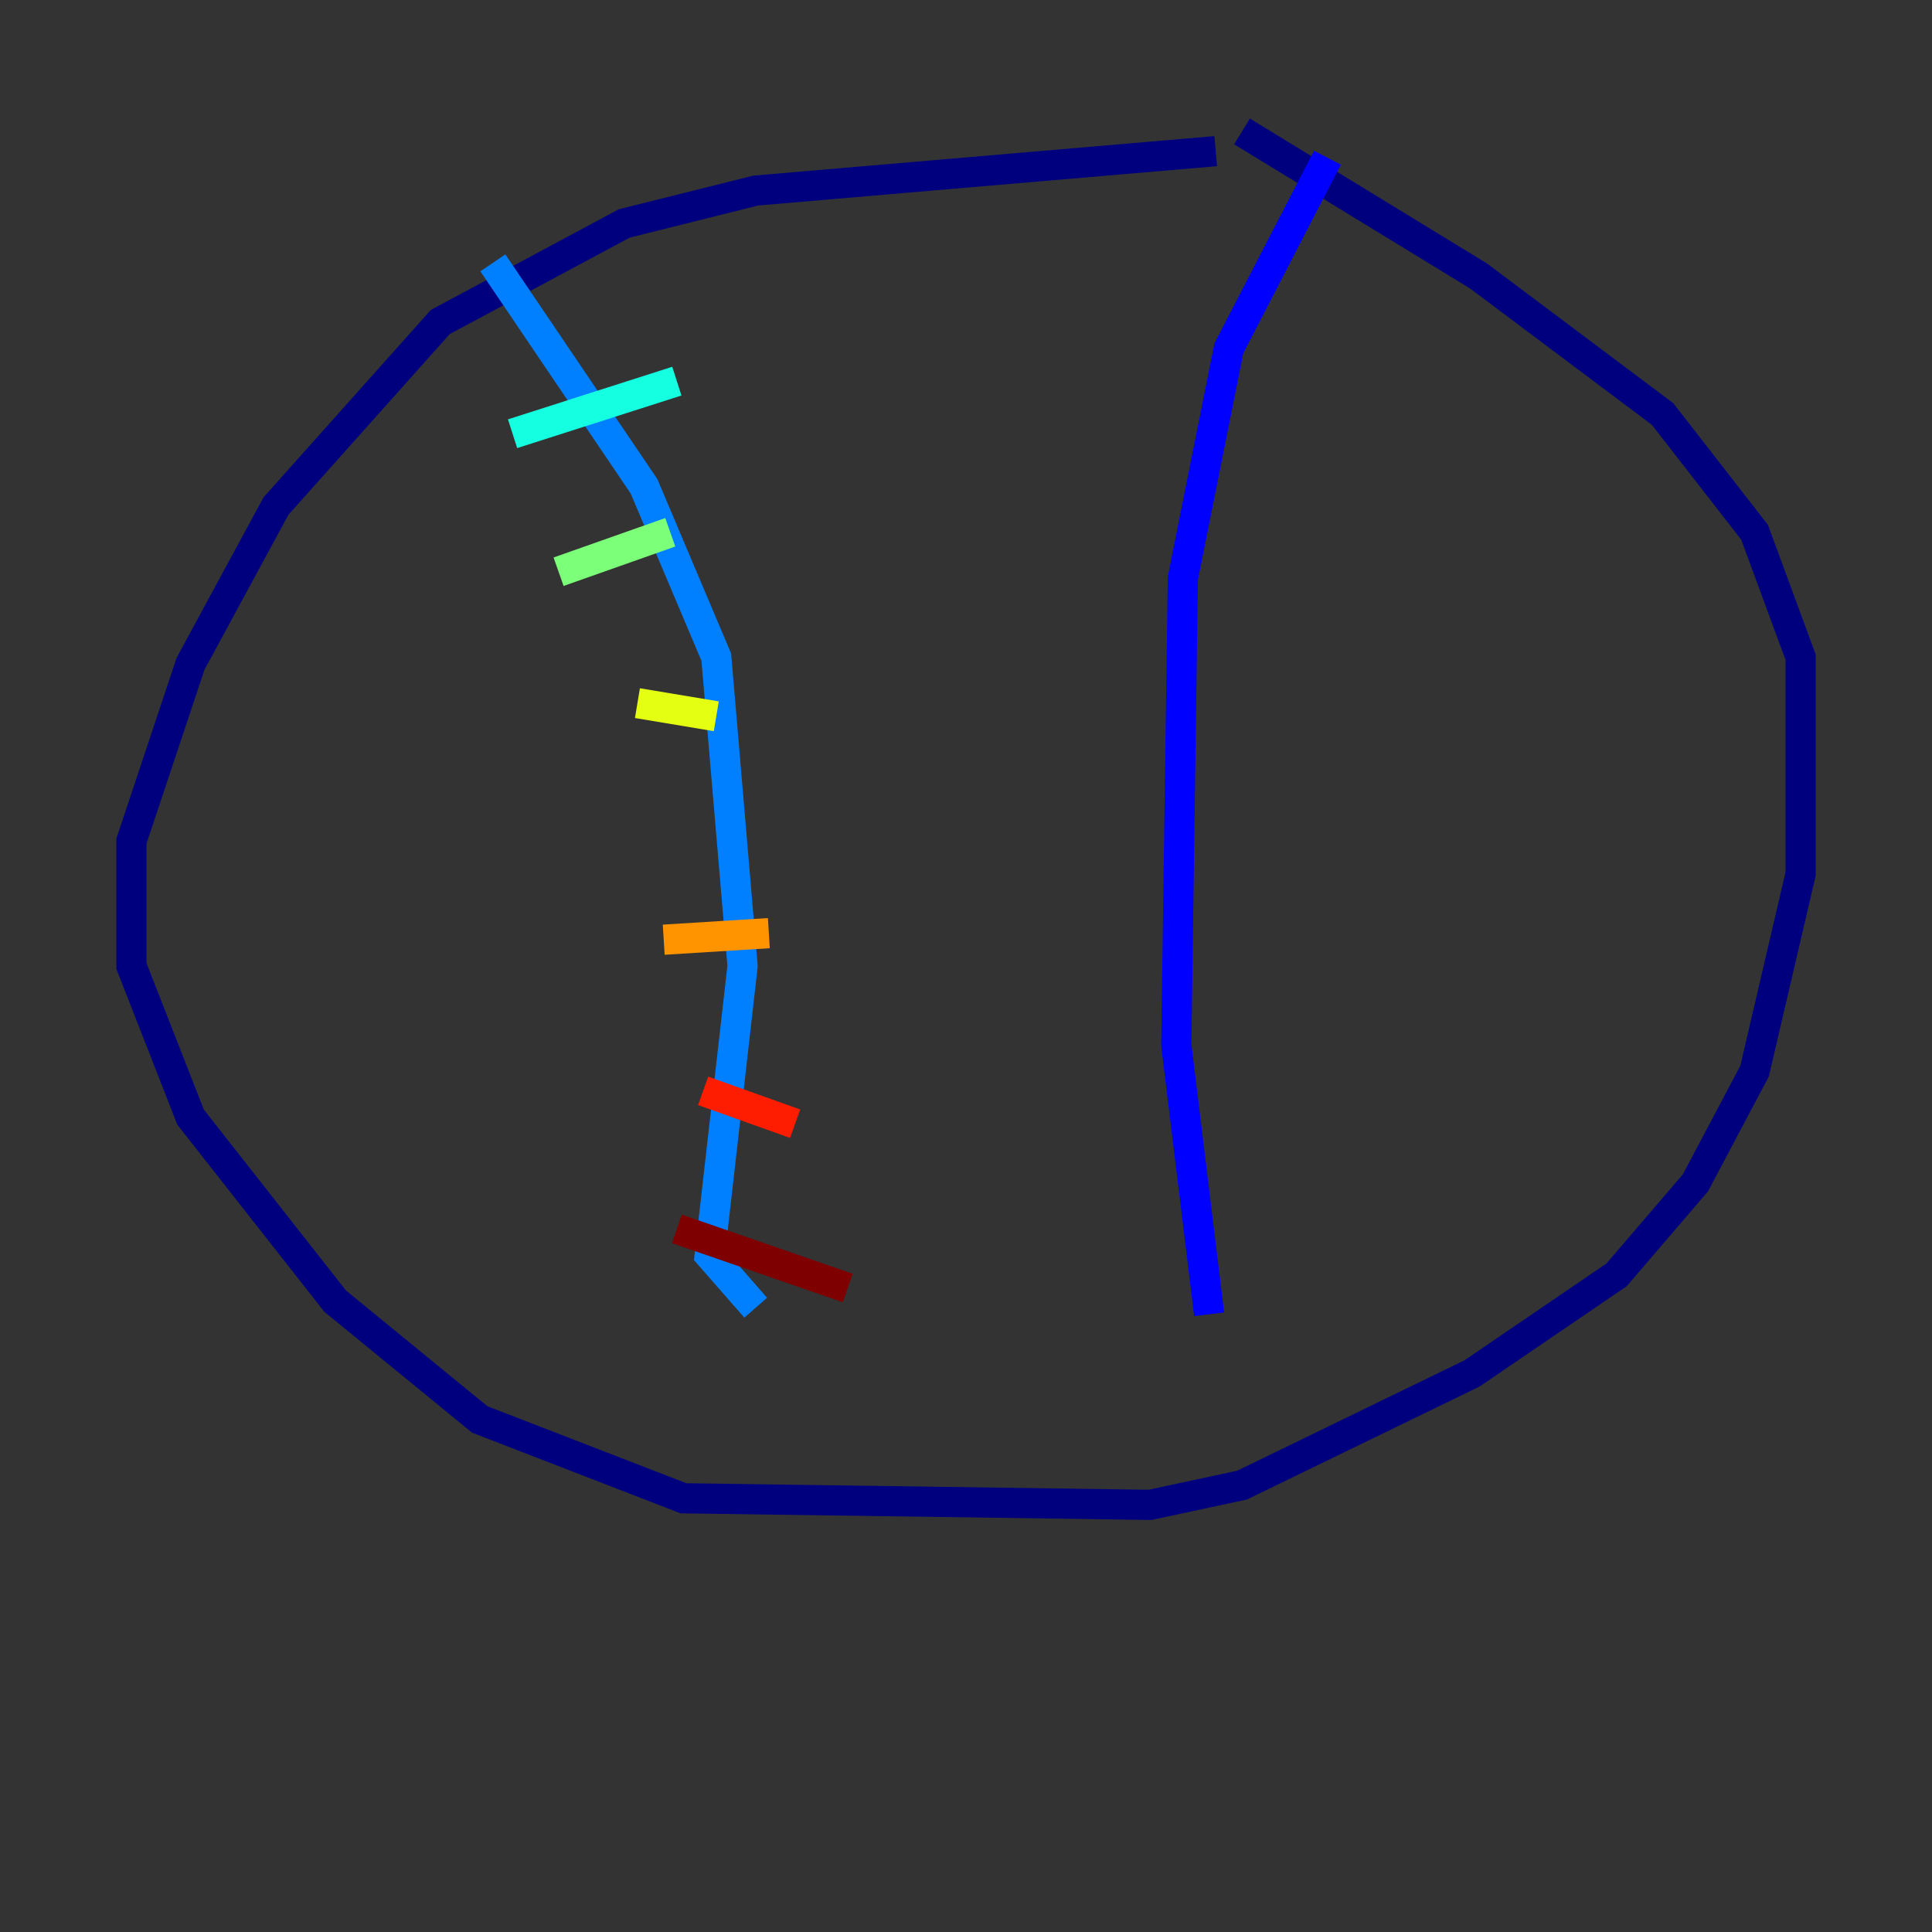 <?xml version="1.0" encoding="utf-8" ?>
<svg baseProfile="tiny" height="128" version="1.2" viewBox="0,0,128,128" width="128" xmlns="http://www.w3.org/2000/svg" xmlns:ev="http://www.w3.org/2001/xml-events" xmlns:xlink="http://www.w3.org/1999/xlink"><rect x="0" y="0" width="128" height="128" fill="#333333" stroke="none"/><defs /><polyline fill="none" points="80.544,10.014 50.068,12.626 41.361,14.803 29.17,21.333 18.286,33.524 12.626,43.973 8.707,55.728 8.707,64.0 12.626,74.014 22.204,86.204 31.782,94.041 45.279,99.265 76.191,99.701 82.286,98.395 97.524,90.993 107.102,84.463 112.326,78.367 116.245,70.966 119.293,57.905 119.293,43.537 116.245,35.265 110.15,27.429 97.959,18.286 82.286,8.707" stroke="#00007f" stroke-width="2" /><polyline fill="none" points="87.946,10.449 81.415,23.075 78.367,38.313 77.932,69.225 80.109,87.075" stroke="#0000ff" stroke-width="2" /><polyline fill="none" points="32.653,17.415 42.667,32.218 47.456,43.537 49.197,64.0 47.02,83.156 50.068,86.639" stroke="#0080ff" stroke-width="2" /><polyline fill="none" points="33.959,28.735 44.843,25.252" stroke="#15ffe1" stroke-width="2" /><polyline fill="none" points="37.007,37.878 44.408,35.265" stroke="#7cff79" stroke-width="2" /><polyline fill="none" points="42.231,46.585 47.456,47.456" stroke="#e4ff12" stroke-width="2" /><polyline fill="none" points="43.973,62.258 50.939,61.823" stroke="#ff9400" stroke-width="2" /><polyline fill="none" points="46.585,72.272 52.68,74.449" stroke="#ff1d00" stroke-width="2" /><polyline fill="none" points="44.843,81.415 56.163,85.333" stroke="#7f0000" stroke-width="2" /></svg>